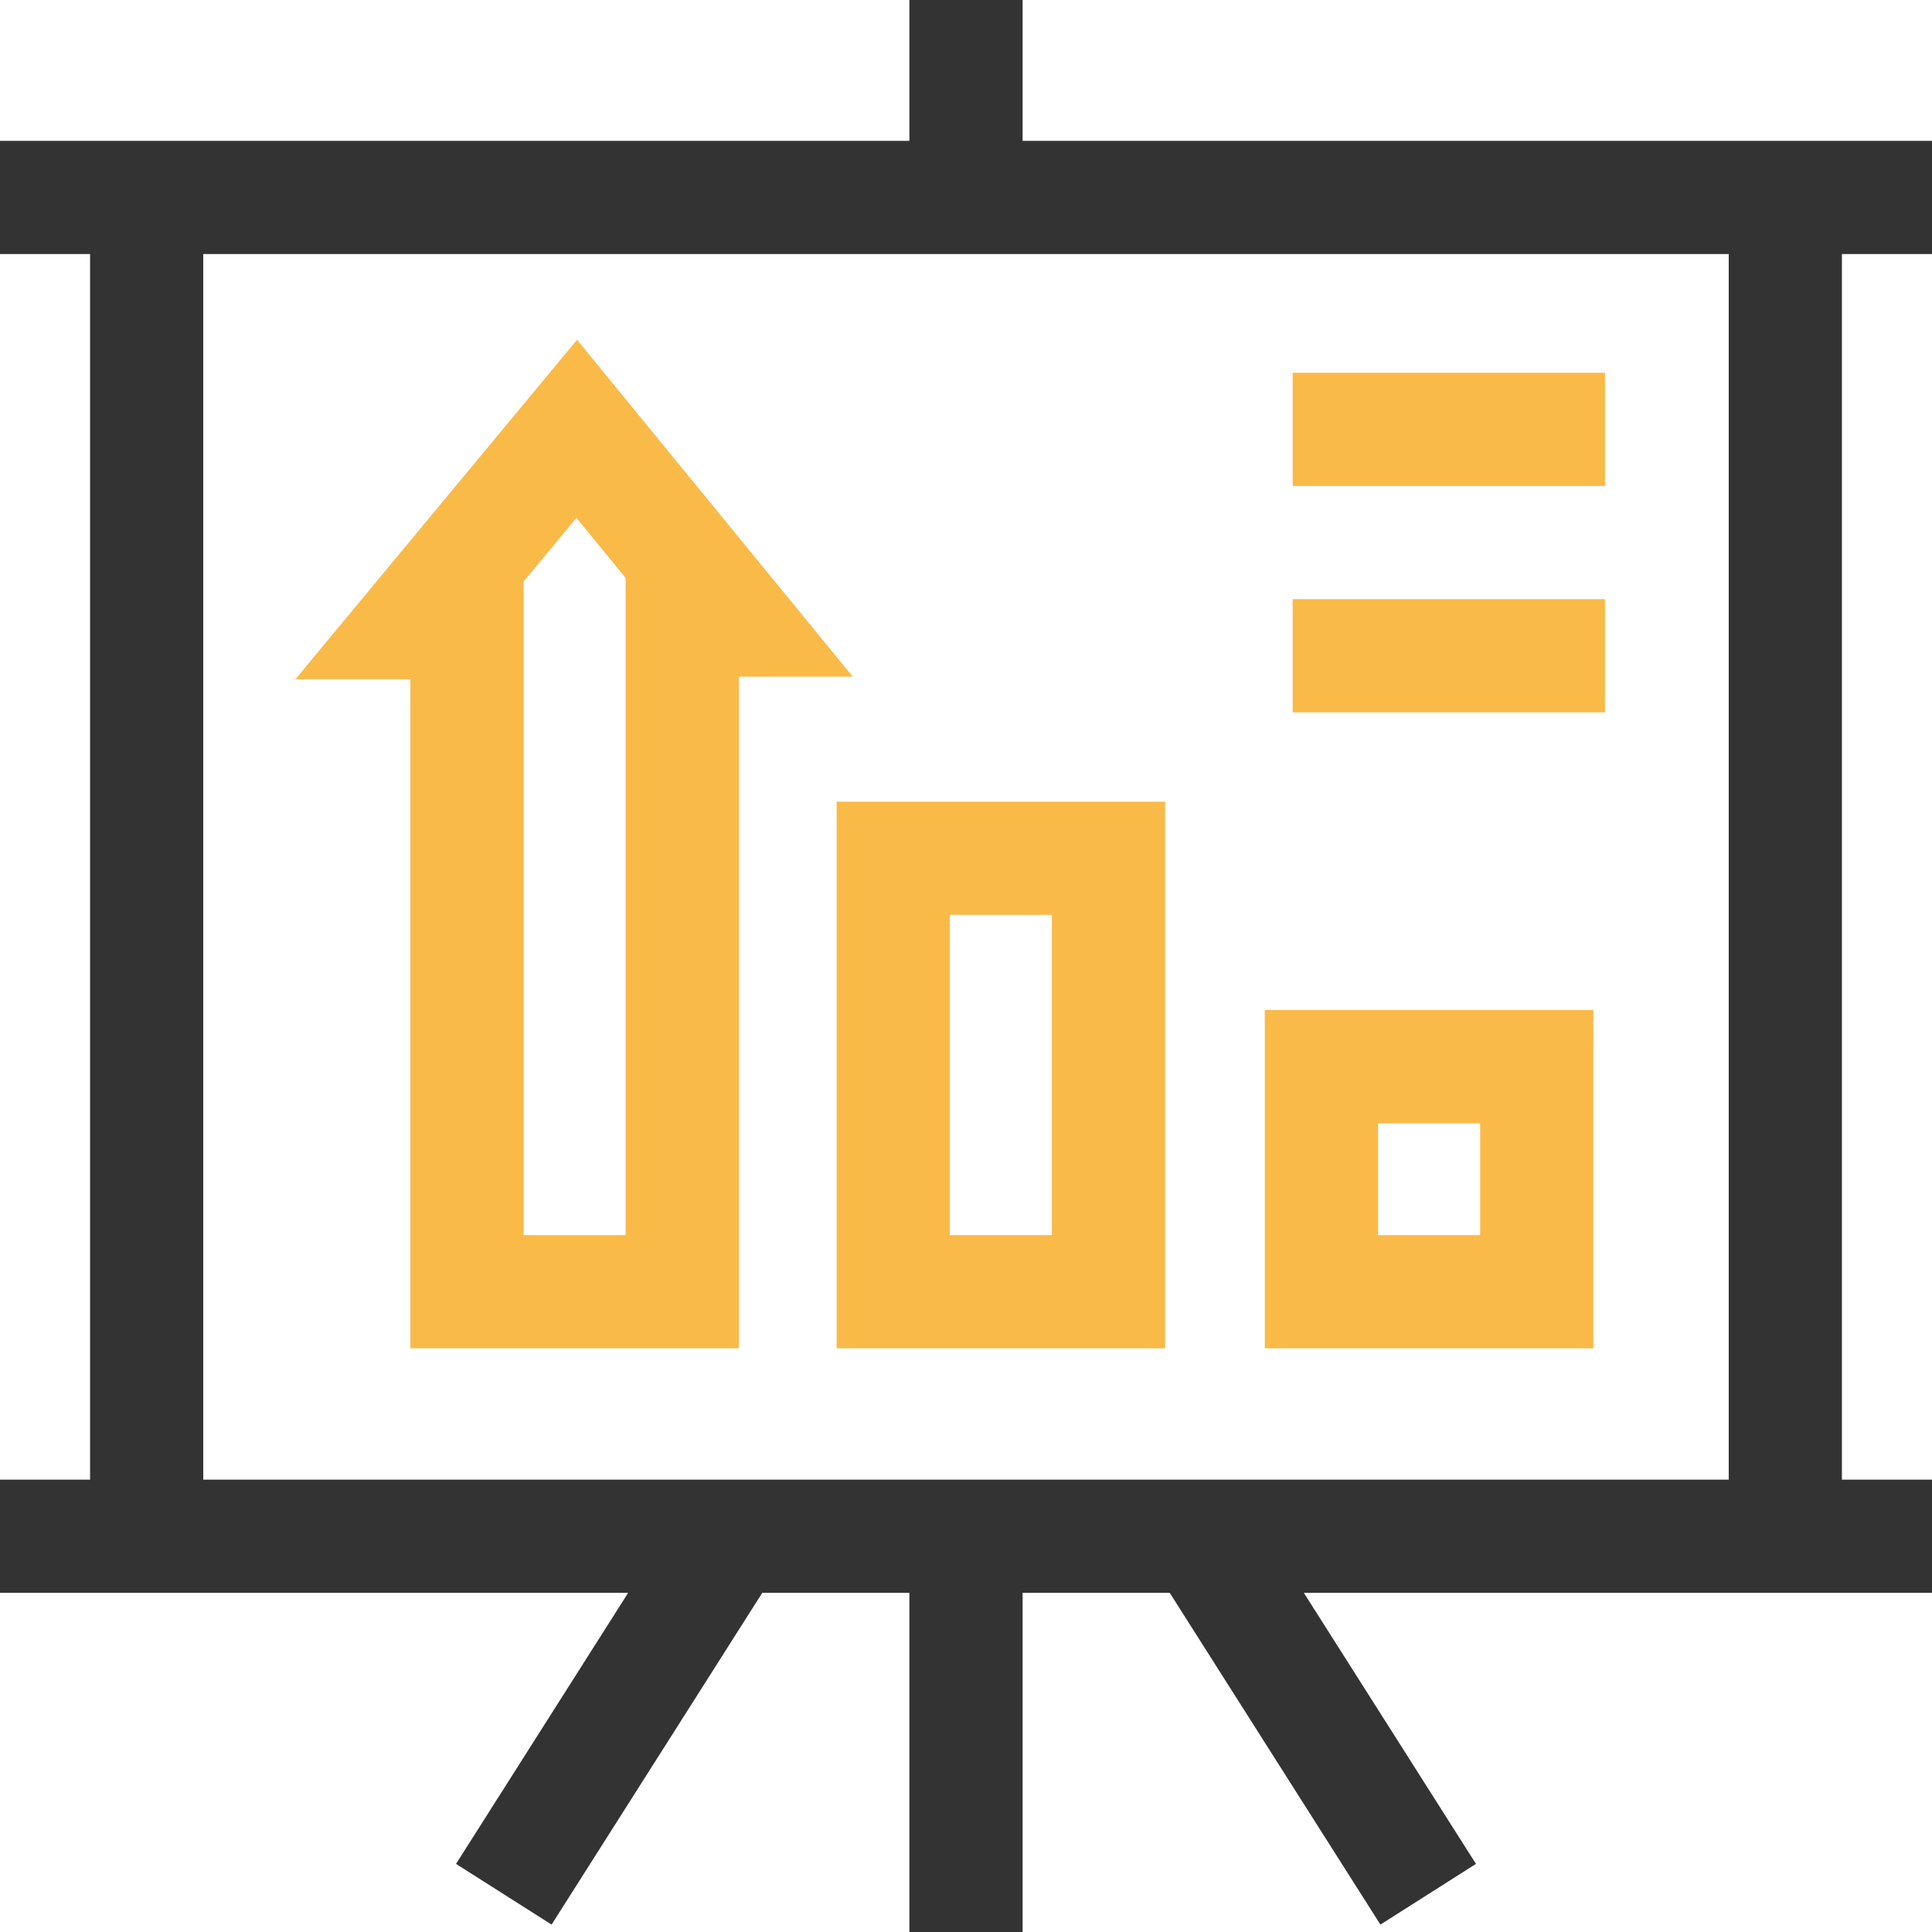 <svg width="24" height="24" viewBox="0 0 24 24" fill="none" xmlns="http://www.w3.org/2000/svg">
<path d="M19.793 12.547H15.712V16.749H19.793V12.547ZM18.387 15.343H17.119V13.954H18.387V15.343Z" fill="#F9BA48"/>
<path d="M10.393 16.749H14.473V9.959H10.393V16.749ZM11.799 11.365H13.067V15.343H11.799V11.365Z" fill="#F9BA48"/>
<path d="M5.098 8.437V16.749H9.178V8.406H10.593L7.168 4.221L3.67 8.437H5.098ZM6.504 7.224L7.161 6.433L7.772 7.18V15.343H6.504V7.224Z" fill="#F9BA48"/>
<path d="M24 3.156V1.75H12.703V0H11.297V1.75H0V3.156H1.119V18.381H0V19.787H7.803L5.665 23.154L6.852 23.908L9.469 19.787H11.297V24H12.703V19.787H14.531L17.148 23.908L18.335 23.154L16.197 19.787H24V18.381H22.881V3.156H24ZM21.475 18.381H2.525V3.156H21.475V18.381H21.475Z" fill="#333333"/>
<path d="M16.058 4.63H19.938V6.037H16.058V4.63Z" fill="#F9BA48"/>
<path d="M16.058 7.443H19.938V8.849H16.058V7.443Z" fill="#F9BA48"/>
</svg>
